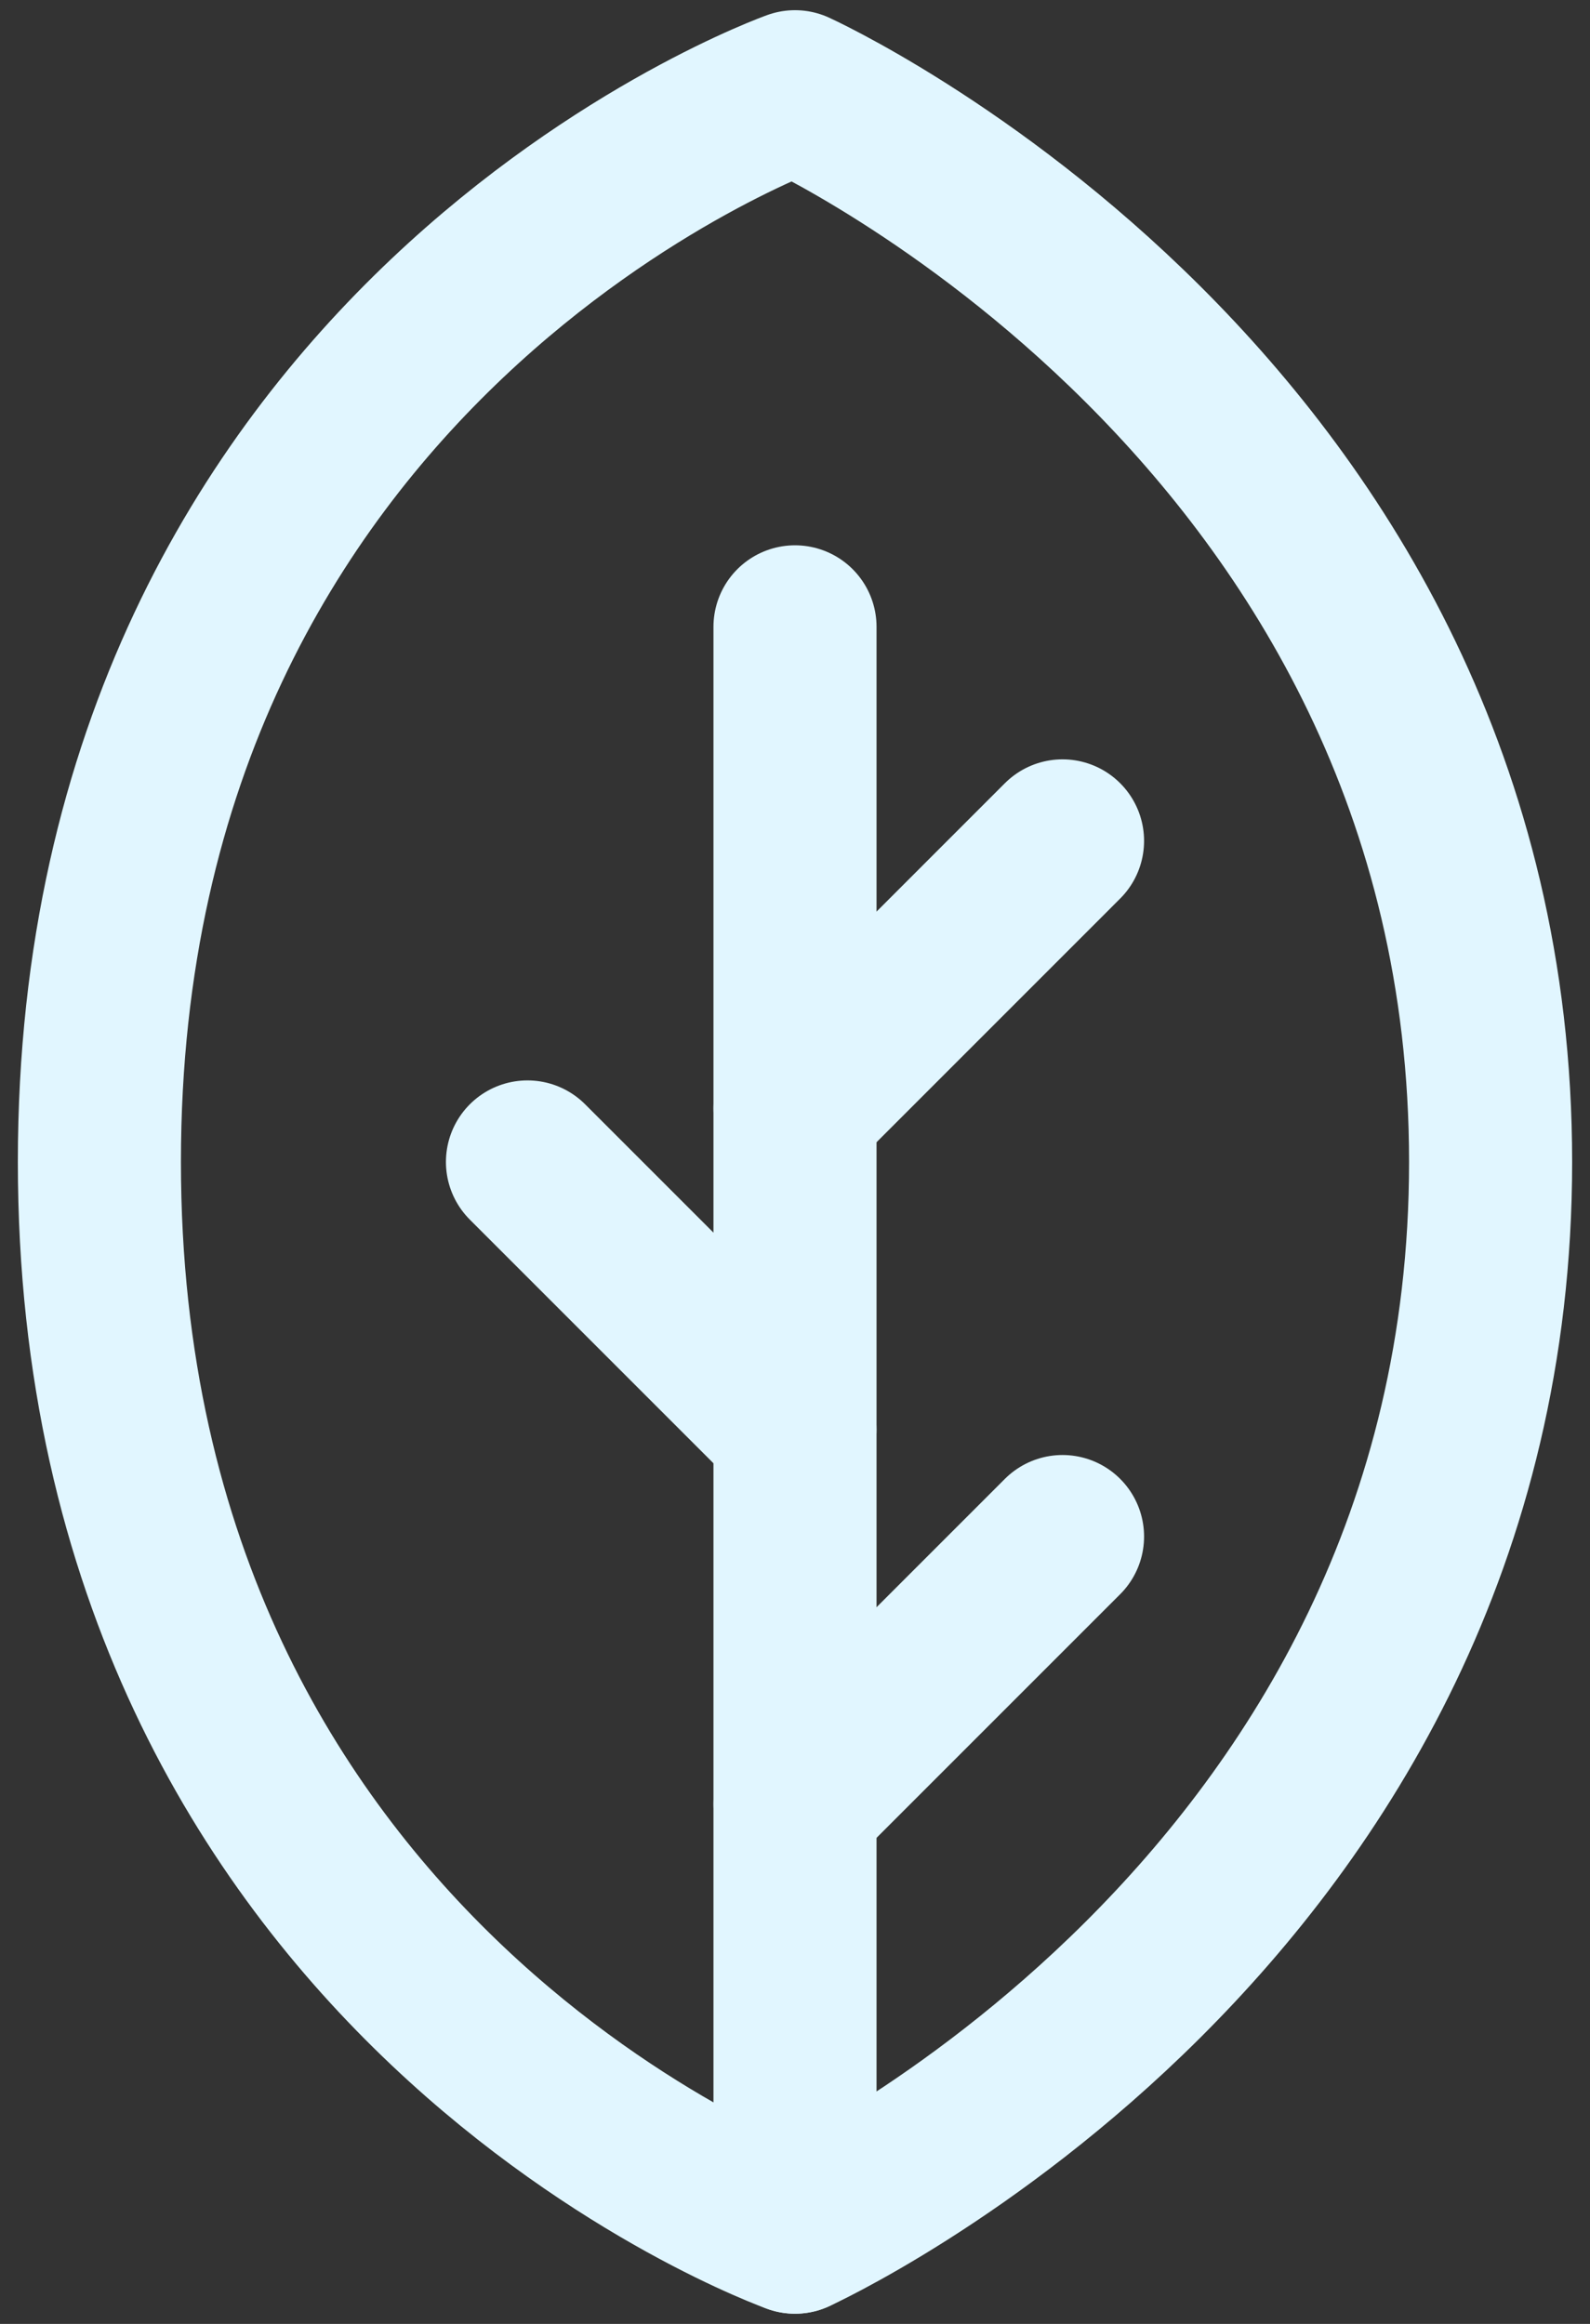 <svg width="39" height="57" viewBox="0 0 39 57" fill="none" xmlns="http://www.w3.org/2000/svg">
<rect x="0" y="0" width="39" height="57" fill="#333333" stroke="none"/>
<path d="M36.562 28.5C36.562 46.998 19.5 54.75 19.5 54.75C19.5 54.75 2.438 48.68 2.438 28.5C2.438 8.32 19.5 2.25 19.5 2.25C19.5 2.25 36.562 10.002 36.562 28.5Z" stroke="#E1F6FF" stroke-width="4" stroke-linecap="round" stroke-linejoin="round"/>
<path d="M19.5 44.25L26.062 37.688" stroke="#E1F6FF" stroke-width="4" stroke-linecap="round" stroke-linejoin="round"/>
<path d="M19.5 35.062L12.938 28.5" stroke="#E1F6FF" stroke-width="4" stroke-linecap="round" stroke-linejoin="round"/>
<path d="M19.5 27.188L26.062 20.625" stroke="#E1F6FF" stroke-width="4" stroke-linecap="round" stroke-linejoin="round"/>
<path d="M19.5 54.75V15.375" stroke="#E1F6FF" stroke-width="4" stroke-linecap="round" stroke-linejoin="round"/>
</svg>
